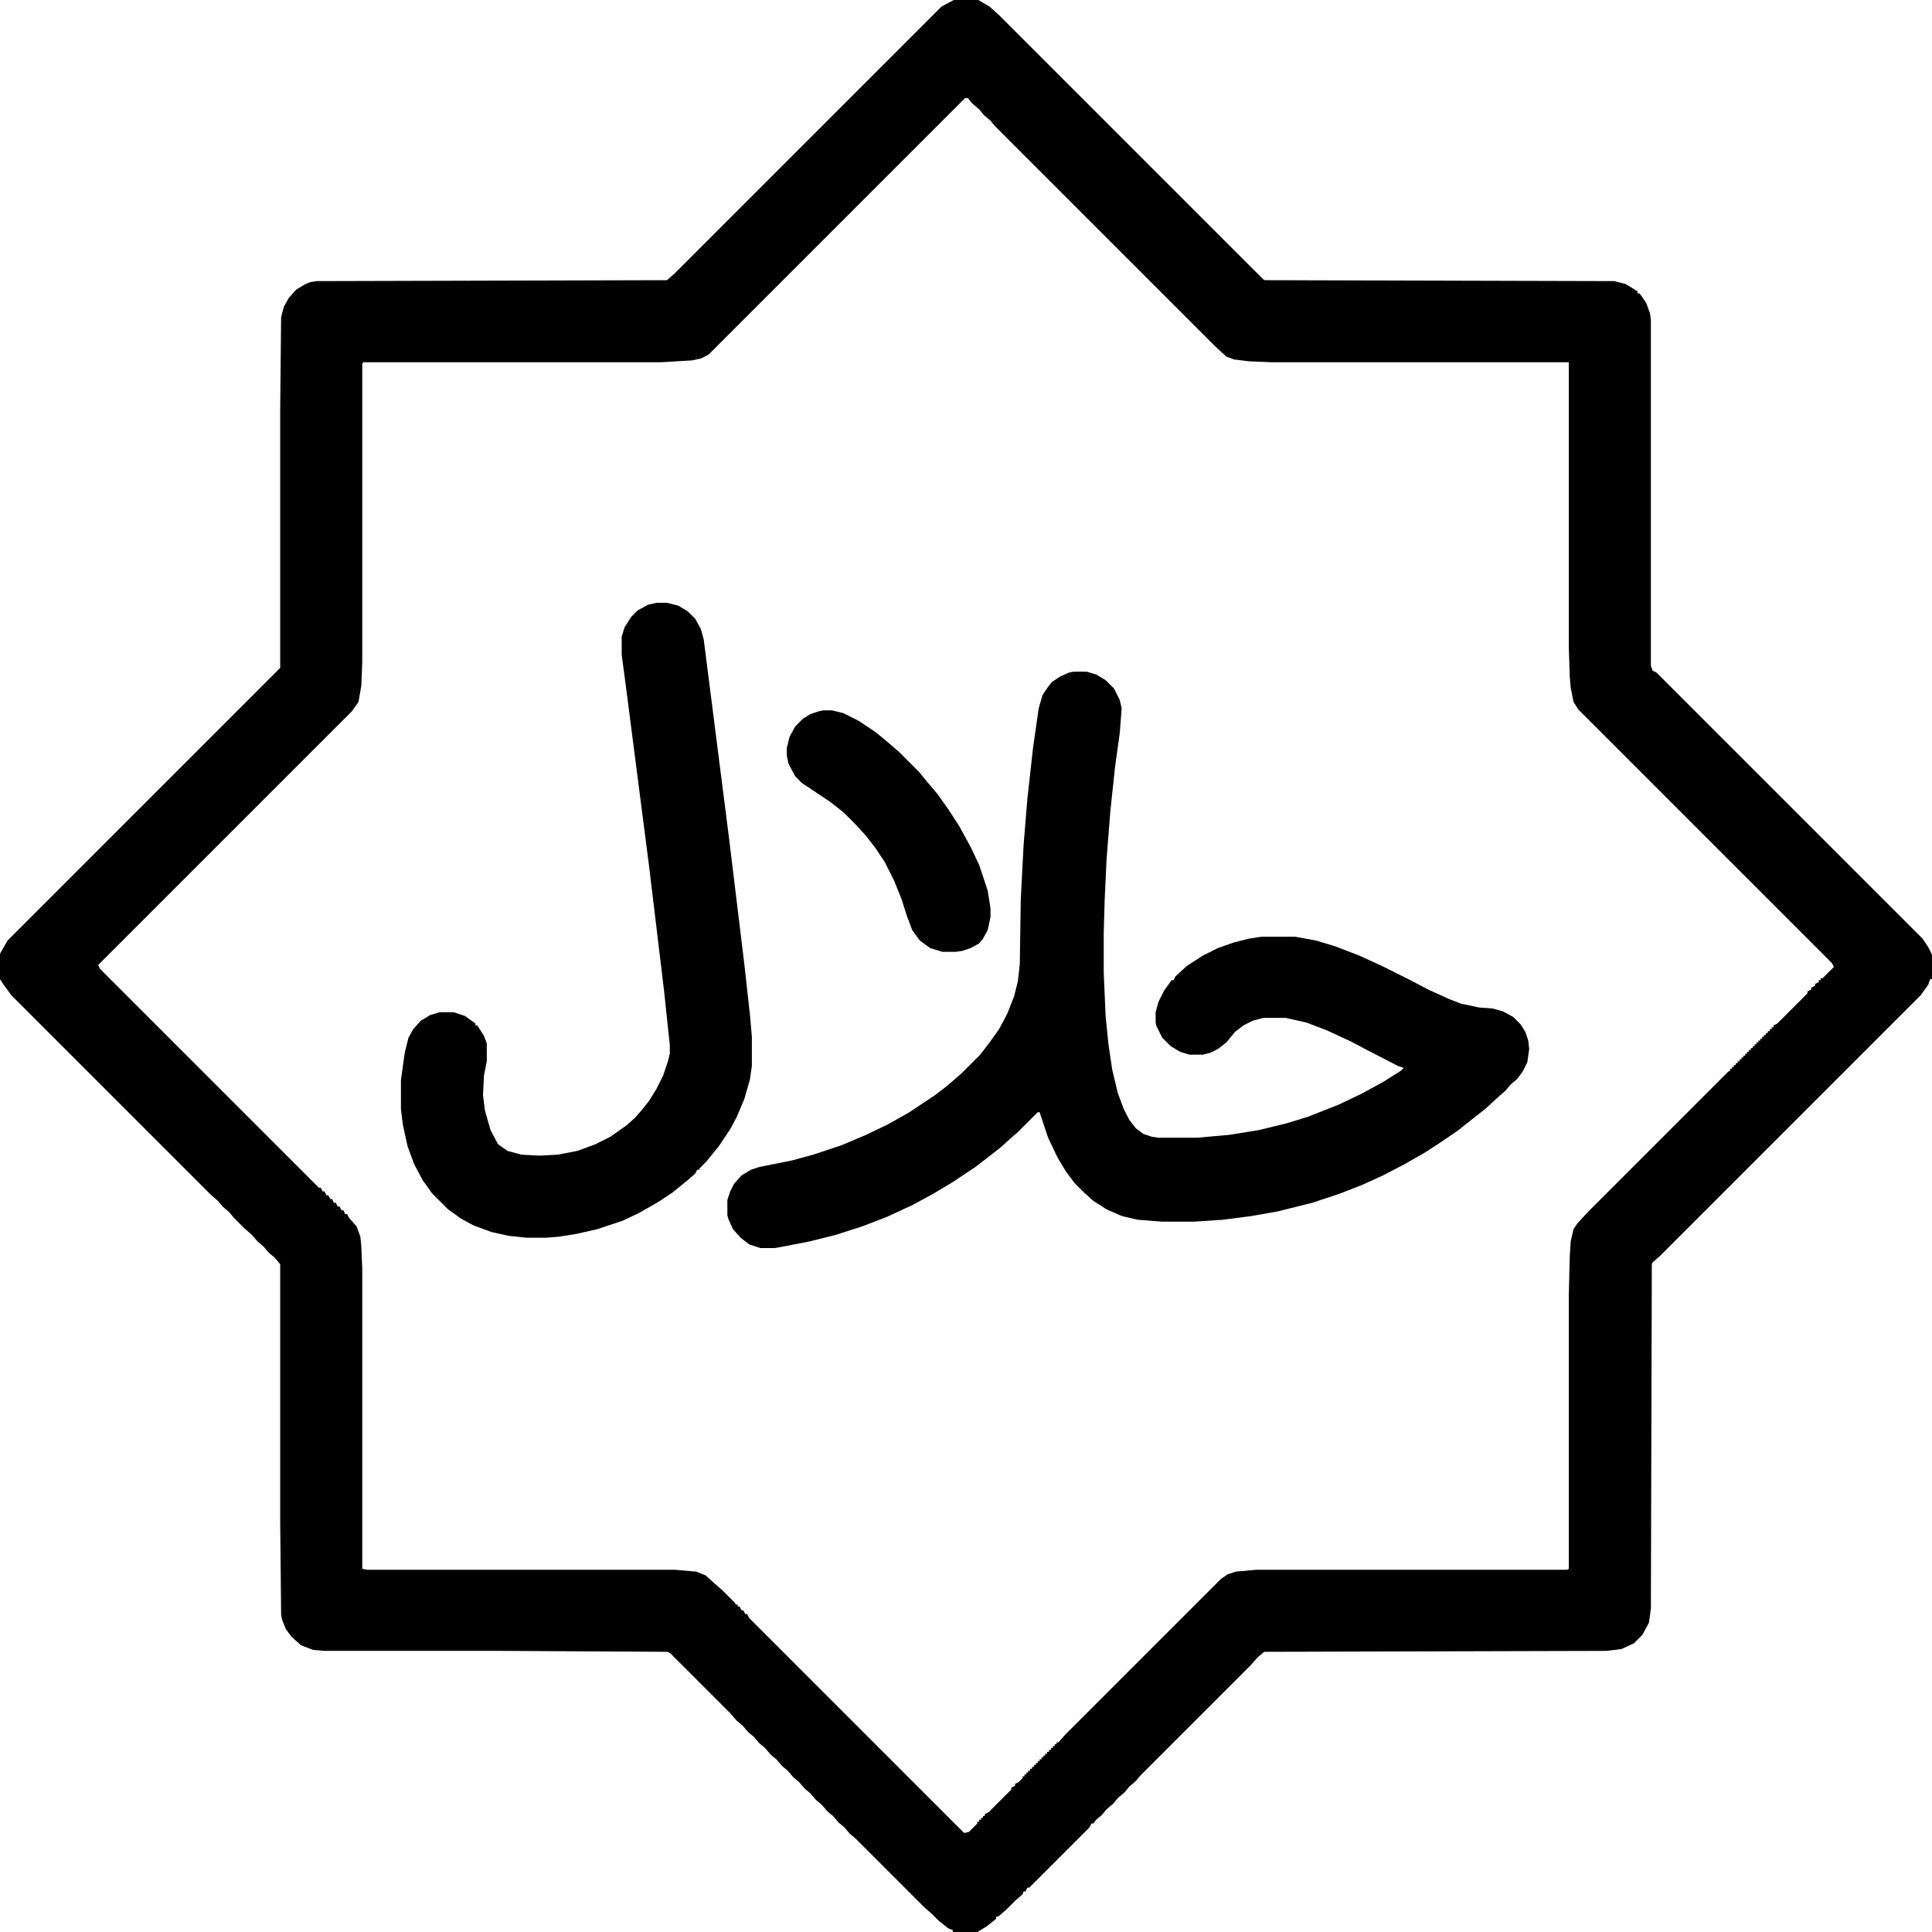<?xml version="1.0" encoding="UTF-8"?>
<svg version="1.1" viewBox="0 0 2048 2048" width="1280" height="1280" xmlns="http://www.w3.org/2000/svg">
<path transform="translate(1011)" d="m0 0h26l12 7 10 9 280 280 2 1 370 1 12 3 10 6 3 2v2h2l7 10 4 11 1 7v367l2 5 4 2 282 282 6 9 4 8v26h-2l-2 6-8 11-277 277-7 6-1 2-1 365-2 15-7 13-9 9-13 6-16 2-363 1-7 6-7 8-117 117-5 6-7 6-5 6-7 6-5 6-7 6-5 6-6 5-3 4h-2l-2 4-64 64h-2l-2 4h-2l-1 3-8 7-9 9-8 7-3 1v2l-10 8-10 6h-26v-2l-5-2-10-8-7-7-8-7-73-73-6-5-6-7-6-5-6-7-6-5-6-7-6-5-6-7-6-5-6-7-6-5-6-7-6-5-6-7-6-5-6-7-6-5-6-7-6-5-6-7-6-5-7-8-63-63-3-2-177-1h-187l-12-1-13-5-10-9-6-8-4-10-1-5-1-99v-273l-6-7-6-5-6-7-6-5-6-7-8-7-11-11-5-6-7-6-5-6-7-6-212-212-8-11-4-6v-27l8-14 289-289v-273l1-99 3-11 5-9 8-9 10-6 5-2 7-1 371-1 8-7 283-283zm12 104-272 272-8 4-9 2-33 2h-316l-1 2v316l-1 25-3 17-7 10-269 269 2 4 232 232h2l2 4h2l2 4h2l2 4h2l2 4h2l2 4h2l2 4h2l2 4h2l2 4 8 9 4 11 1 10 1 24v318l5 1h326l23 2 10 4 10 9 8 7 13 13 1 2h2v2h2l2 4h2l2 4h2l2 4 228 228 5-1 9-9v-2h2v-2h2v-2h2v-2h2v-2l4-2 24-24v-2l4-2v-2l4-2 4-4v-2h2v-2h2v-2h2v-2h2v-2h2v-2h2v-2h2v-2h2v-2h2v-2h2v-2h2v-2h2v-2h2v-2h2v-2h2v-2h2v-2h2v-2h2v-2h2l7-8 165-165 7-5 9-3 22-2h329l2-1v-290l1-41 1-16 3-13 4-6 11-12 149-149 2-1v-2h2v-2h2v-2h2v-2h2v-2h2v-2h2v-2h2v-2h2v-2h2v-2h2v-2h2v-2h2v-2h2v-2h2v-2h2v-2h2v-2h2v-2h2v-2h2v-2h2v-2h2v-2h2v-2h2v-2l4-2 32-32v-2l4-2v-2l4-2v-2l4-2v-2h2v-2h2l12-12-2-4-269-269-5-8-3-15-1-12-1-31v-302h-315l-24-1-16-2-8-3-12-11-233-233-5-6-7-6-5-6-8-7-4-5z"/>
<path transform="translate(1138,712)" d="m0 0h14l10 3 10 6 9 9 6 12 2 9-2 26-5 36-5 47-4 51-2 43-1 35v42l2 46 3 30 4 27 6 25 6 16 6 12 7 9 8 6 9 3 7 1h41l34-3 31-5 29-7 23-7 33-13 25-12 22-12 19-12 3-3-6-2-33-17-17-9-26-12-21-8-22-5h-24l-11 3-10 5-9 7-9 11-9 7-8 4-8 2h-14l-10-3-10-6-9-9-6-12-1-4v-11l3-11 6-12 8-11h2l2-4 12-11 17-11 16-8 17-6 16-4 13-2h36l22 4 20 6 26 10 24 11 30 15 19 10 22 10 13 5 19 4 14 1 11 3 11 6 8 8 5 8 3 9 1 9-2 14-5 10-6 8-7 6-5 6-8 7-13 12-14 11-15 12-19 13-17 11-21 12-23 12-22 10-23 9-30 10-36 9-28 5-31 4-30 2h-34l-26-2-17-4-16-7-14-9-10-9-10-10-9-12-9-15-10-21-9-27h-2l-21 21-8 7-10 9-14 11-13 10-24 16-20 12-22 12-28 13-26 10-28 9-28 7-31 6-6 1h-15l-12-4-9-7-8-9-5-11-1-4v-16l3-9 4-8 8-9 10-6 9-3 35-7 22-6 30-10 26-11 23-11 23-13 27-18 13-10 15-13 20-20 10-13 10-14 9-17 7-18 4-16 2-18 1-68 3-58 4-49 6-54 6-42 4-14 6-9 4-5 9-6 9-4z"/>
<path transform="translate(696,639)" d="m0 0h11l12 3 10 6 8 8 6 11 3 11 27 212 16 132 6 54 2 23v31l-2 14-6 21-8 19-7 13-12 18-13 16-7 7-1 2h-2l-2 4-8 7-16 13-15 10-21 12-17 8-27 9-22 5-19 3-13 1h-21l-19-2-18-4-19-7-13-7-14-10-17-17-10-14-9-17-7-19-5-23-2-16v-31l4-29 4-16 5-9 8-9 10-6 10-3h15l12 4 11 8v2h2l7 11 3 8v19l-3 15-1 21 2 16 6 21 8 15 10 7 15 4 19 1 19-1 21-4 19-7 16-8 17-12 9-8 7-8 8-10 8-13 7-14 5-15 2-8v-9l-6-57-16-133-25-194-4-30v-19l3-10 7-11 7-7 11-6z"/>
<path transform="translate(873,753)" d="m0 0h9l12 3 16 8 18 12 11 9 14 12 21 21 9 11 11 13 12 17 11 17 12 22 9 19 9 27 3 19v9l-3 14-5 9-4 5-9 5-9 3-7 1h-14l-13-4-11-8-8-11-6-16-5-16-8-20-10-20-10-15-10-13-11-12-13-13-14-11-30-20-7-7-7-13-2-9v-8l3-12 6-11 8-8 8-5 9-3z"/>
<path transform="translate(2047,1009)" d="m0 0"/>
<path transform="translate(1038)" d="m0 0"/>
</svg>
